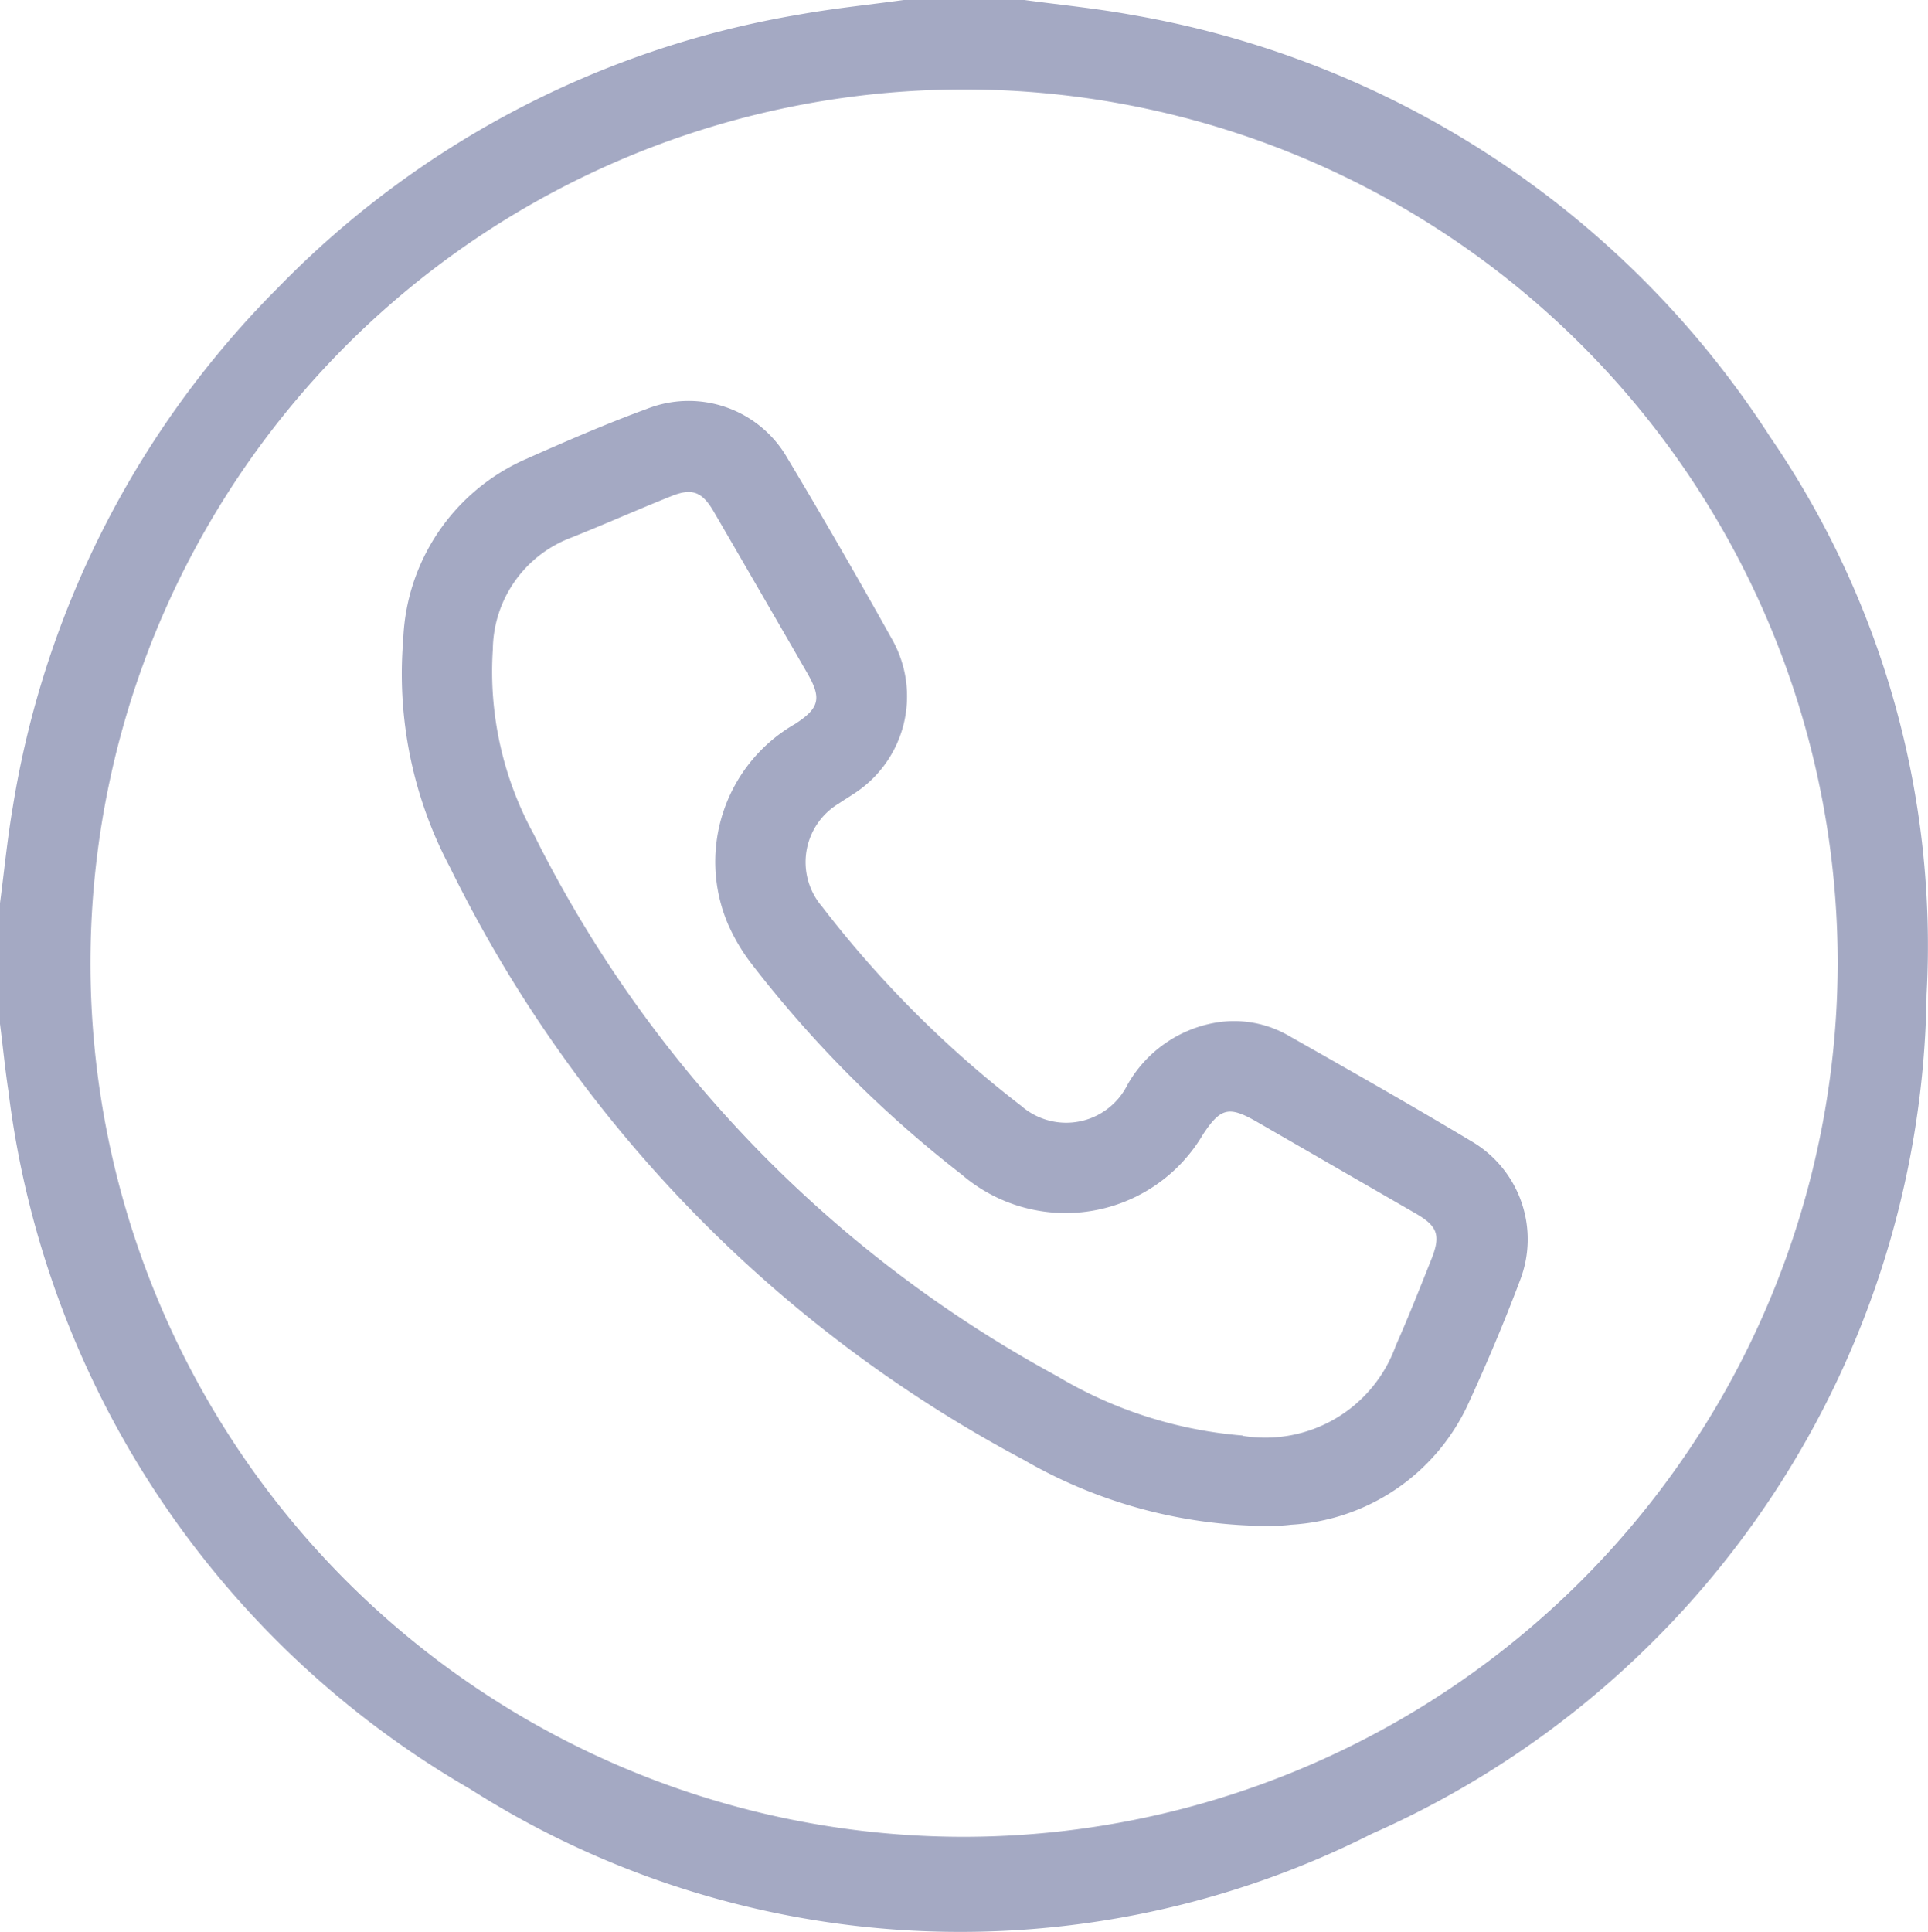 <svg xmlns="http://www.w3.org/2000/svg" id="Group_2982" width="22.976" height="23.022" viewBox="0 0 22.976 23.022">
    <defs>
        <clipPath id="clip-path">
            <path id="Rectangle_2090" d="M0 0H22.976V23.022H0z" class="cls-1"/>
        </clipPath>
        <style>
            .cls-1{fill:#a4a9c3}
        </style>
    </defs>
    <g id="Group_2981" clip-path="url(#clip-path)">
        <path id="Path_2491" d="M12.207 0c.428.058.86.1 1.284.178A11.335 11.335 0 0 1 21.1 5.214a10.707 10.707 0 0 1 1.859 6.638 11.088 11.088 0 0 1-6.611 10A10.873 10.873 0 0 1 5.6 21.317 11.182 11.182 0 0 1 .1 13c-.04-.265-.066-.532-.1-.8v-1.437c.05-.383.088-.769.153-1.15a11.3 11.3 0 0 1 3.155-6.18A11.268 11.268 0 0 1 9.509.176C9.927.1 10.35.058 10.77 0zM21.9 11.488a10.411 10.411 0 1 0-10.43 10.4 10.427 10.427 0 0 0 10.43-10.4" class="cls-1"/>
        <path id="Path_2492" d="M116.5 119.57a5.854 5.854 0 0 1-2.754-.784 15.943 15.943 0 0 1-6.841-7.064 4.914 4.914 0 0 1-.556-2.709 2.447 2.447 0 0 1 1.456-2.151c.477-.212.957-.421 1.446-.6a1.356 1.356 0 0 1 1.675.584q.639 1.066 1.244 2.153a1.38 1.38 0 0 1-.46 1.854c-.056.038-.114.072-.169.11a.814.814 0 0 0-.2 1.23 12.936 12.936 0 0 0 2.371 2.372.815.815 0 0 0 1.267-.248 1.5 1.5 0 0 1 1.041-.74 1.3 1.3 0 0 1 .887.157c.728.412 1.456.825 2.173 1.255a1.353 1.353 0 0 1 .578 1.658c-.188.5-.4 1-.624 1.486a2.48 2.48 0 0 1-2.106 1.425c-.1.013-.194.013-.291.018h-.135m-.147-1.077a1.652 1.652 0 0 0 1.822-1.073c.151-.341.288-.688.426-1.034.114-.287.073-.395-.2-.55l-1.882-1.086c-.333-.191-.431-.167-.641.151a1.9 1.9 0 0 1-2.878.476 13.986 13.986 0 0 1-2.495-2.5 2.258 2.258 0 0 1-.295-.5 1.894 1.894 0 0 1 .81-2.369c.283-.185.315-.3.149-.592q-.559-.97-1.122-1.938c-.137-.235-.256-.282-.5-.185-.409.163-.811.343-1.22.505a1.439 1.439 0 0 0-.912 1.323 4.032 4.032 0 0 0 .486 2.2 14.9 14.9 0 0 0 6.236 6.459 5.109 5.109 0 0 0 2.211.709" class="cls-1" transform="translate(-101.544 -101.389)"/>
    </g>
</svg>
